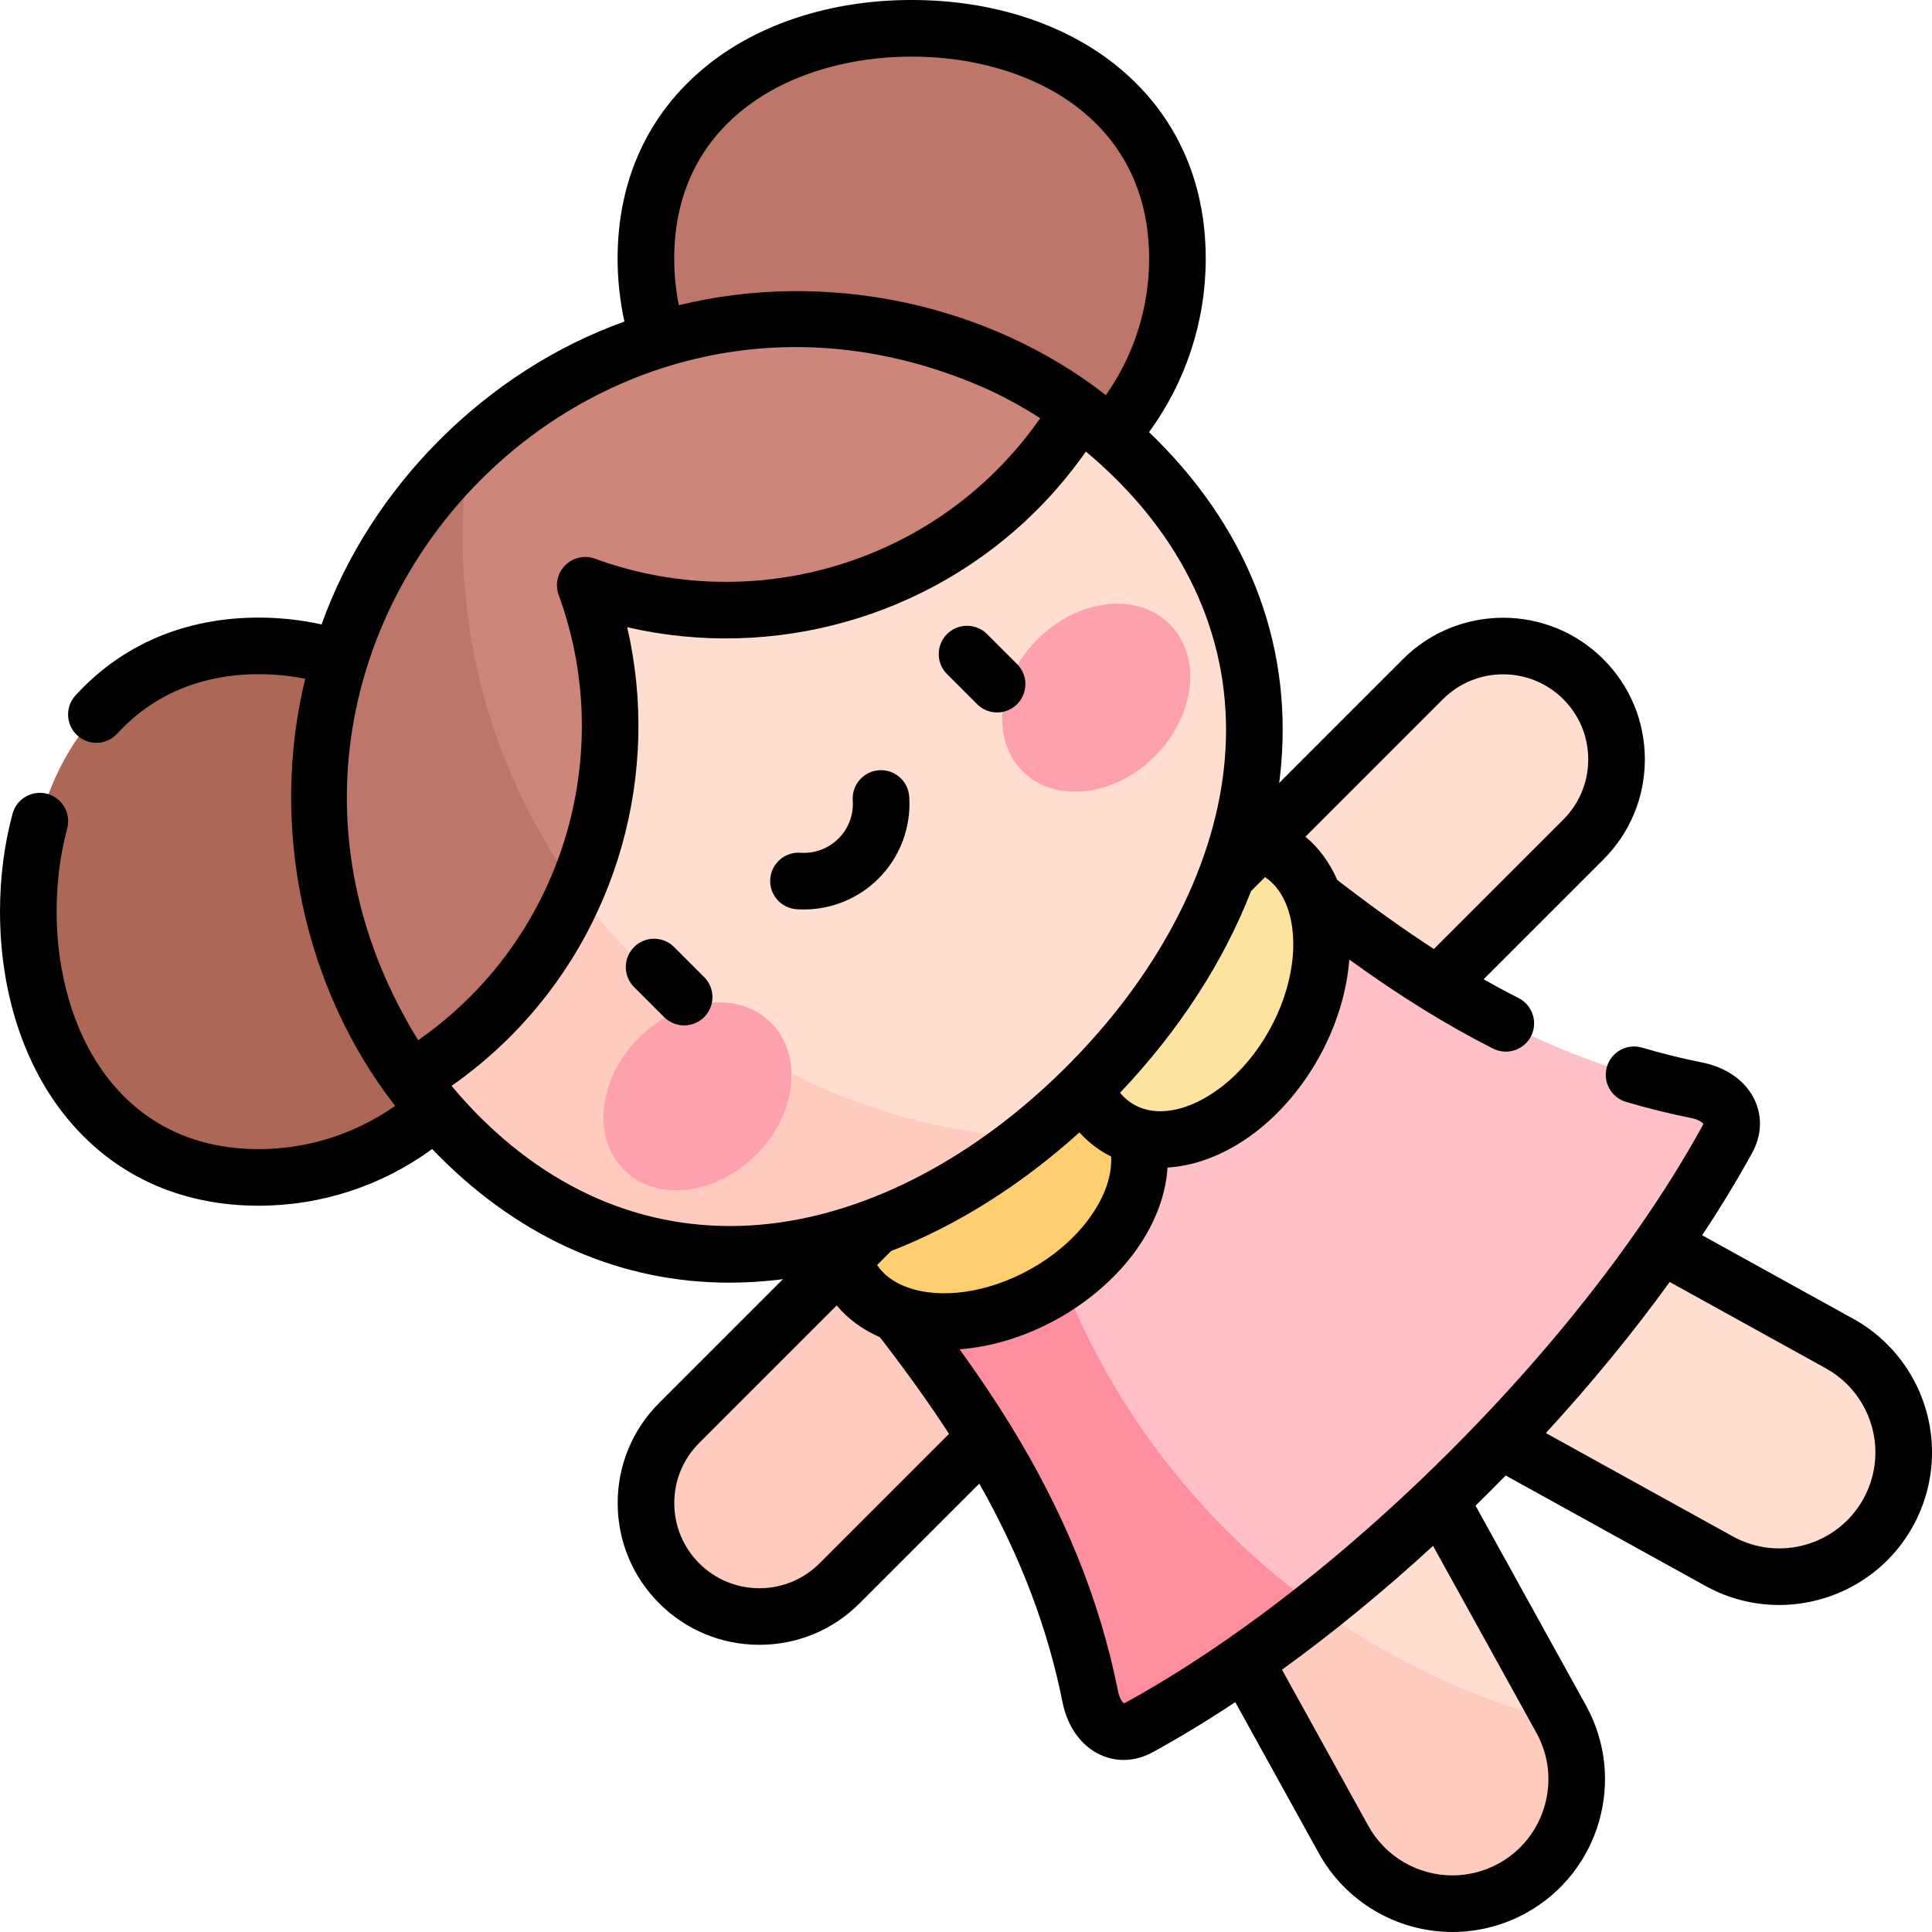 <svg id="Capa_1" enable-background="new 0 0 512 512" height="512" viewBox="0 0 512 512" width="512" xmlns="http://www.w3.org/2000/svg"><g><g><g><path d="m365.898 369.085 47.836 86.504c8.808 15.928 3.036 35.981-12.892 44.789-15.928 8.808-35.981 3.036-44.789-12.892l-47.836-86.504c-8.808-15.928-3.036-35.981 12.892-44.789 15.928-8.809 35.981-3.037 44.789 12.892z" fill="#ffddcf"/><path d="m304.336 381.156c-.79 6.622.407 13.544 3.881 19.826l47.836 86.504c8.808 15.928 28.861 21.7 44.789 12.892 15.683-8.672 21.509-28.242 13.279-44.047-44.927-11.416-83.584-38.535-109.785-75.175z" fill="#ffcbbe"/></g><path d="m369.085 365.898 86.504 47.836c15.928 8.808 35.981 3.036 44.789-12.892 8.808-15.928 3.036-35.981-12.892-44.789l-86.504-47.836c-15.928-8.808-35.981-3.036-44.789 12.892-8.809 15.928-3.037 35.981 12.892 44.789z" fill="#ffddcf"/><path d="m286.237 355.852-63.74 63.74c-11.737 11.737-30.766 11.737-42.503 0-11.737-11.737-11.737-30.766 0-42.503l63.74-63.74c11.737-11.737 30.766-11.737 42.503 0 11.737 11.738 11.737 30.767 0 42.503z" fill="#ffcbbe"/><path d="m419.593 222.497-63.74 63.74c-11.737 11.737-30.766 11.737-42.503 0-11.737-11.737-11.737-30.766 0-42.503l63.74-63.74c11.737-11.737 30.766-11.737 42.503 0 11.737 11.737 11.737 30.766 0 42.503z" fill="#ffddcf"/><g><path d="m457.734 301.978c-32.152 58.509-97.246 123.603-155.755 155.755-5.957 3.289-11.558-.663-13.051-8.094-9.359-46.891-34.8-81.215-58.723-111.239 47.69-28.226 79.97-60.507 108.196-108.196 30.024 23.923 64.347 49.363 111.239 58.723 7.431 1.493 11.382 7.094 8.094 13.051z" fill="#ffbfc7"/><path d="m272.518 308.938c-12.719 10.521-26.684 20.213-42.314 29.463 23.923 30.024 49.363 64.347 58.723 111.239 1.493 7.431 7.094 11.383 13.051 8.094 15.485-8.509 31.428-19.343 47.103-31.734-38.485-27.656-66.406-69.078-76.563-117.062z" fill="#ff8e9e"/></g><path d="m68.539 171.175c38.897 0 70.43 31.533 70.43 70.43s-31.532 70.43-70.43 70.43-61.039-31.533-61.039-70.43 22.142-70.43 61.039-70.43z" fill="#ac6757"/><ellipse cx="262.327" cy="317.472" fill="#ffce71" rx="42.314" ry="29.221" transform="matrix(.875 -.484 .484 .875 -120.871 166.597)"/><ellipse cx="317.472" cy="262.327" fill="#fce3a0" rx="42.314" ry="29.221" transform="matrix(.484 -.875 .875 .484 -65.726 413.203)"/><path d="m312.035 68.539c0 38.897-31.533 70.43-70.43 70.43s-70.43-31.532-70.43-70.43 31.532-61.039 70.43-61.039 70.43 22.142 70.43 61.039z" fill="#bd7669"/><g><path d="m301.237 121.814c-7.46-7.46-15.621-13.788-24.266-19.001v10.649h-124.433v26.76h-36.126v139.152h-12.115c4.917 7.756 10.752 15.098 17.517 21.863 49.546 49.546 116.596 36.266 166.142-13.28s62.827-116.596 13.281-166.143z" fill="#ffddcf"/><path d="m144.219 222.51h-33.829v56.865h-6.095c4.917 7.756 10.754 15.097 17.519 21.863 44.675 44.675 103.578 38.264 151.052.251-54.954-3.125-102.451-34.077-128.647-78.979z" fill="#ffcbbe"/></g><g><path d="m121.814 121.814c-1.634 1.634-3.207 3.305-4.734 5.004v136.5h18.481c26.23-30.534 32.74-72.172 19.535-108.222 38.521 14.11 83.423 5.714 114.34-25.202 6.493-6.493 11.988-13.606 16.495-21.145-49.605-36.004-119.398-31.653-164.117 13.065z" fill="#ce857a"/><path d="m122.577 142.275c0-7.737.562-15.342 1.627-22.785-.804.763-1.602 1.536-2.39 2.324-44.719 44.719-49.069 114.512-13.065 164.117 7.539-4.507 14.651-10.002 21.145-16.496 10.004-10.004 17.634-21.477 22.923-33.719-19.019-26.259-30.24-58.537-30.24-93.441z" fill="#bd7669"/></g><g fill="#ffa1ac"><ellipse cx="184.891" cy="290.545" rx="27.566" ry="21.952" transform="matrix(.707 -.707 .707 .707 -151.293 215.838)"/><ellipse cx="290.545" cy="184.891" rx="27.566" ry="21.952" transform="matrix(.707 -.707 .707 .707 -45.639 259.598)"/></g></g><g><path d="m491.119 349.486-40.034-22.131c4.878-7.358 9.31-14.65 13.211-21.75 2.539-4.599 2.8-9.584.735-14.036-2.34-5.046-7.413-8.688-13.922-9.993-5.343-1.067-10.704-2.394-15.935-3.943-3.971-1.177-8.145 1.09-9.321 5.061-1.177 3.972 1.089 8.145 5.061 9.321 5.665 1.678 11.471 3.115 17.252 4.27 2.115.424 3.024 1.254 3.223 1.538-.023.097-.086.282-.232.547-4.865 8.855-10.602 18.034-17.05 27.283-11.913 17.095-26.017 34.203-41.923 50.852-5.08 5.325-10.355 10.6-15.684 15.684-16.645 15.903-33.752 30.007-50.849 41.92-9.248 6.448-18.426 12.184-27.295 17.057-.254.141-.438.202-.534.225-.284-.199-1.114-1.108-1.537-3.217-4.843-24.252-14.282-47.501-28.858-71.08-3.898-6.295-8.201-12.692-13.123-19.515 8.518-.656 17.433-3.351 25.798-7.975 8.045-4.453 15.015-10.395 20.157-17.184.068-.09.134-.181.197-.273 5.443-7.3 8.492-15.192 8.944-22.735 7.545-.454 15.442-3.508 22.743-8.953.093-.064.185-.13.275-.199 6.789-5.142 12.731-12.112 17.186-20.161 4.623-8.364 7.319-17.279 7.975-25.796 6.824 4.924 13.222 9.229 19.518 13.127 6.214 3.842 12.46 7.36 18.564 10.458 1.087.552 2.246.813 3.388.813 2.735 0 5.372-1.501 6.694-4.108 1.874-3.694.399-8.208-3.295-10.082-3.057-1.551-6.156-3.224-9.27-4.99l31.716-31.716c7.098-7.098 11.007-16.531 11.007-26.563 0-10.026-3.909-19.456-11.007-26.553-14.635-14.636-38.458-14.636-53.106 0l-32.801 32.801c.076-.585.156-1.17.223-1.754 3.783-33.216-7.513-64.068-32.668-89.223-.673-.673-1.356-1.335-2.041-1.992 9.731-13.29 15.03-29.354 15.03-45.979 0-20.83-8.087-38.438-23.386-50.919-13.93-11.365-33.301-17.623-54.545-17.623-21.241 0-40.61 6.258-54.54 17.621-15.302 12.482-23.391 30.09-23.391 50.919 0 5.649.616 11.232 1.808 16.683-36.536 13.039-67.219 43.723-80.257 80.26-5.45-1.195-11.032-1.813-16.681-1.813-19.444 0-36.23 7.135-48.542 20.634-2.791 3.061-2.573 7.804.487 10.596 1.438 1.312 3.248 1.958 5.052 1.958 2.035 0 4.064-.824 5.543-2.446 9.393-10.299 22.346-15.743 37.459-15.743 4.178 0 8.309.409 12.35 1.213-9.507 38.819-.648 81.754 23.822 113.19-10.54 7.421-23.14 11.458-36.17 11.458-36.985 0-53.54-31.607-53.54-62.93 0-7.737.942-15.149 2.801-22.03 1.08-3.999-1.286-8.116-5.285-9.196-4.001-1.081-8.116 1.287-9.196 5.285-2.203 8.155-3.32 16.883-3.32 25.941 0 21.244 6.258 40.615 17.621 54.543 12.482 15.3 30.089 23.387 50.919 23.387 16.625 0 32.694-5.294 45.985-15.024.655.683 1.315 1.363 1.986 2.035 21.984 21.984 48.316 33.382 76.778 33.382 4.104 0 8.258-.238 12.445-.714.584-.067 1.169-.147 1.754-.223l-32.801 32.801c-7.092 7.091-10.997 16.521-10.997 26.553s3.906 19.462 10.997 26.553c7.094 7.095 16.526 11.002 26.558 11.002s19.463-3.907 26.558-11.002l31.718-31.718c10.885 19.221 18.124 38.257 22.055 57.94 1.304 6.503 4.946 11.576 9.992 13.916 1.987.921 4.08 1.38 6.196 1.38 2.625 0 5.288-.706 7.827-2.107 7.111-3.907 14.405-8.34 21.763-13.218l22.132 40.035c7.122 12.879 20.699 20.88 35.434 20.88 6.824 0 13.586-1.75 19.55-5.057 19.521-10.796 26.62-35.461 15.824-54.981l-29.269-52.95c2.691-2.629 5.359-5.298 7.987-7.987l52.948 29.268c6.19 3.423 12.895 5.047 19.513 5.047 14.253 0 28.096-7.537 35.466-20.863 3.311-5.971 5.061-12.733 5.061-19.557 0-14.735-8.001-28.313-20.881-35.435zm-202.826-26.124c-.054.071-.106.143-.157.216-3.873 5.045-9.157 9.501-15.293 12.897-11.062 6.114-23.468 7.908-32.381 4.681-3.578-1.294-6.264-3.278-8.022-5.91l3.708-3.708c17.36-6.742 34.358-17.409 49.906-31.436 2.131 2.357 4.585 4.31 7.334 5.829.35.193.707.372 1.065.55.323 5.161-1.822 11.133-6.16 16.881zm48.185-50.524c-3.398 6.14-7.854 11.423-12.898 15.297-.073.051-.146.104-.217.158-7.006 5.288-14.348 7.326-20.138 5.593-.896-.269-1.774-.639-2.599-1.092-1.441-.795-2.719-1.886-3.812-3.193 15.653-16.494 27.467-34.764 34.726-53.455l3.708-3.708c2.624 1.751 4.613 4.439 5.91 8.024 3.226 8.912 1.432 21.319-4.68 32.376zm45.913-87.542c8.797-8.791 23.105-8.793 31.896-.002 4.265 4.264 6.613 9.927 6.613 15.946 0 6.025-2.349 11.692-6.613 15.957l-34.298 34.298c-7.948-5.154-16.246-11.088-25.609-18.302-2.012-4.607-4.86-8.493-8.423-11.462zm-203.721-116.756c0-36.985 31.606-53.54 62.93-53.54 31.323 0 62.93 16.555 62.93 53.54 0 13.031-4.035 25.631-11.457 36.171-31.431-24.467-74.365-33.327-113.179-23.824-.807-4.04-1.224-8.169-1.224-12.347zm84.129 35.122c4.445 2.114 8.703 4.496 12.868 7.159-3.421 4.906-7.284 9.519-11.535 13.771-27.77 27.77-69.558 36.979-106.457 23.463-2.742-1.005-5.818-.325-7.883 1.739-2.065 2.065-2.744 5.141-1.739 7.883 13.517 36.9 4.307 78.687-23.463 106.457-4.251 4.251-8.864 8.114-13.771 11.535-63.039-102.215 42.892-221.882 151.98-172.007zm-58.762 220.643c-28.508 3.242-55.111-6.562-76.919-28.371-2.623-2.623-5.103-5.351-7.448-8.167 5.527-3.878 10.733-8.232 15.528-13.028 28.488-28.488 39.964-69.826 31.017-108.525 38.701 8.949 80.038-2.528 108.525-31.017 4.796-4.795 9.151-10.001 13.028-15.528 2.816 2.345 5.543 4.825 8.167 7.448 21.808 21.808 31.618 48.406 28.371 76.919-3.064 26.902-17.856 54.822-41.651 78.617s-51.717 38.588-78.618 41.652zm13.16 89.982c-4.262 4.261-9.927 6.608-15.952 6.608s-11.69-2.347-15.952-6.609c-4.258-4.258-6.604-9.921-6.604-15.946s2.345-11.688 6.604-15.947l36.438-36.438c2.972 3.568 6.857 6.414 11.461 8.424 7.216 9.364 13.149 17.663 18.303 25.609zm180.006 79.534c-3.75 2.08-7.998 3.179-12.283 3.179-9.278 0-17.825-5.035-22.306-13.138l-22.874-41.377c13.457-9.732 26.874-20.727 40.034-32.82l27.393 49.555c6.793 12.283 2.327 27.803-9.964 34.601zm96.614-96.611c-6.793 12.283-22.313 16.75-34.599 9.956l-49.554-27.392c12.094-13.163 23.089-26.579 32.82-40.034l41.376 22.873c8.105 4.482 13.14 13.029 13.14 22.307 0 4.285-1.099 8.532-3.183 12.29z"/><path d="m178.643 250.971c-2.929-2.929-7.678-2.929-10.606 0-2.929 2.929-2.929 7.678 0 10.606l7.968 7.968c1.464 1.464 3.384 2.197 5.303 2.197s3.839-.732 5.303-2.197c2.929-2.929 2.929-7.678 0-10.606z"/><path d="m261.578 168.037c-2.929-2.929-7.678-2.928-10.606 0-2.929 2.929-2.929 7.678 0 10.606l7.968 7.968c1.464 1.464 3.384 2.196 5.303 2.196s3.839-.732 5.304-2.197c2.929-2.929 2.928-7.678 0-10.606z"/><path d="m232.957 204.123c-4.132.284-7.252 3.864-6.968 7.997.258 3.76-1.117 7.439-3.773 10.096-2.656 2.656-6.337 4.034-10.096 3.773-4.135-.289-7.712 2.836-7.997 6.968-.284 4.133 2.836 7.713 6.968 7.997.645.044 1.286.066 1.927.066 7.407 0 14.536-2.93 19.803-8.197 5.723-5.723 8.687-13.643 8.131-21.73-.283-4.134-3.87-7.246-7.995-6.97z"/></g></g></svg>